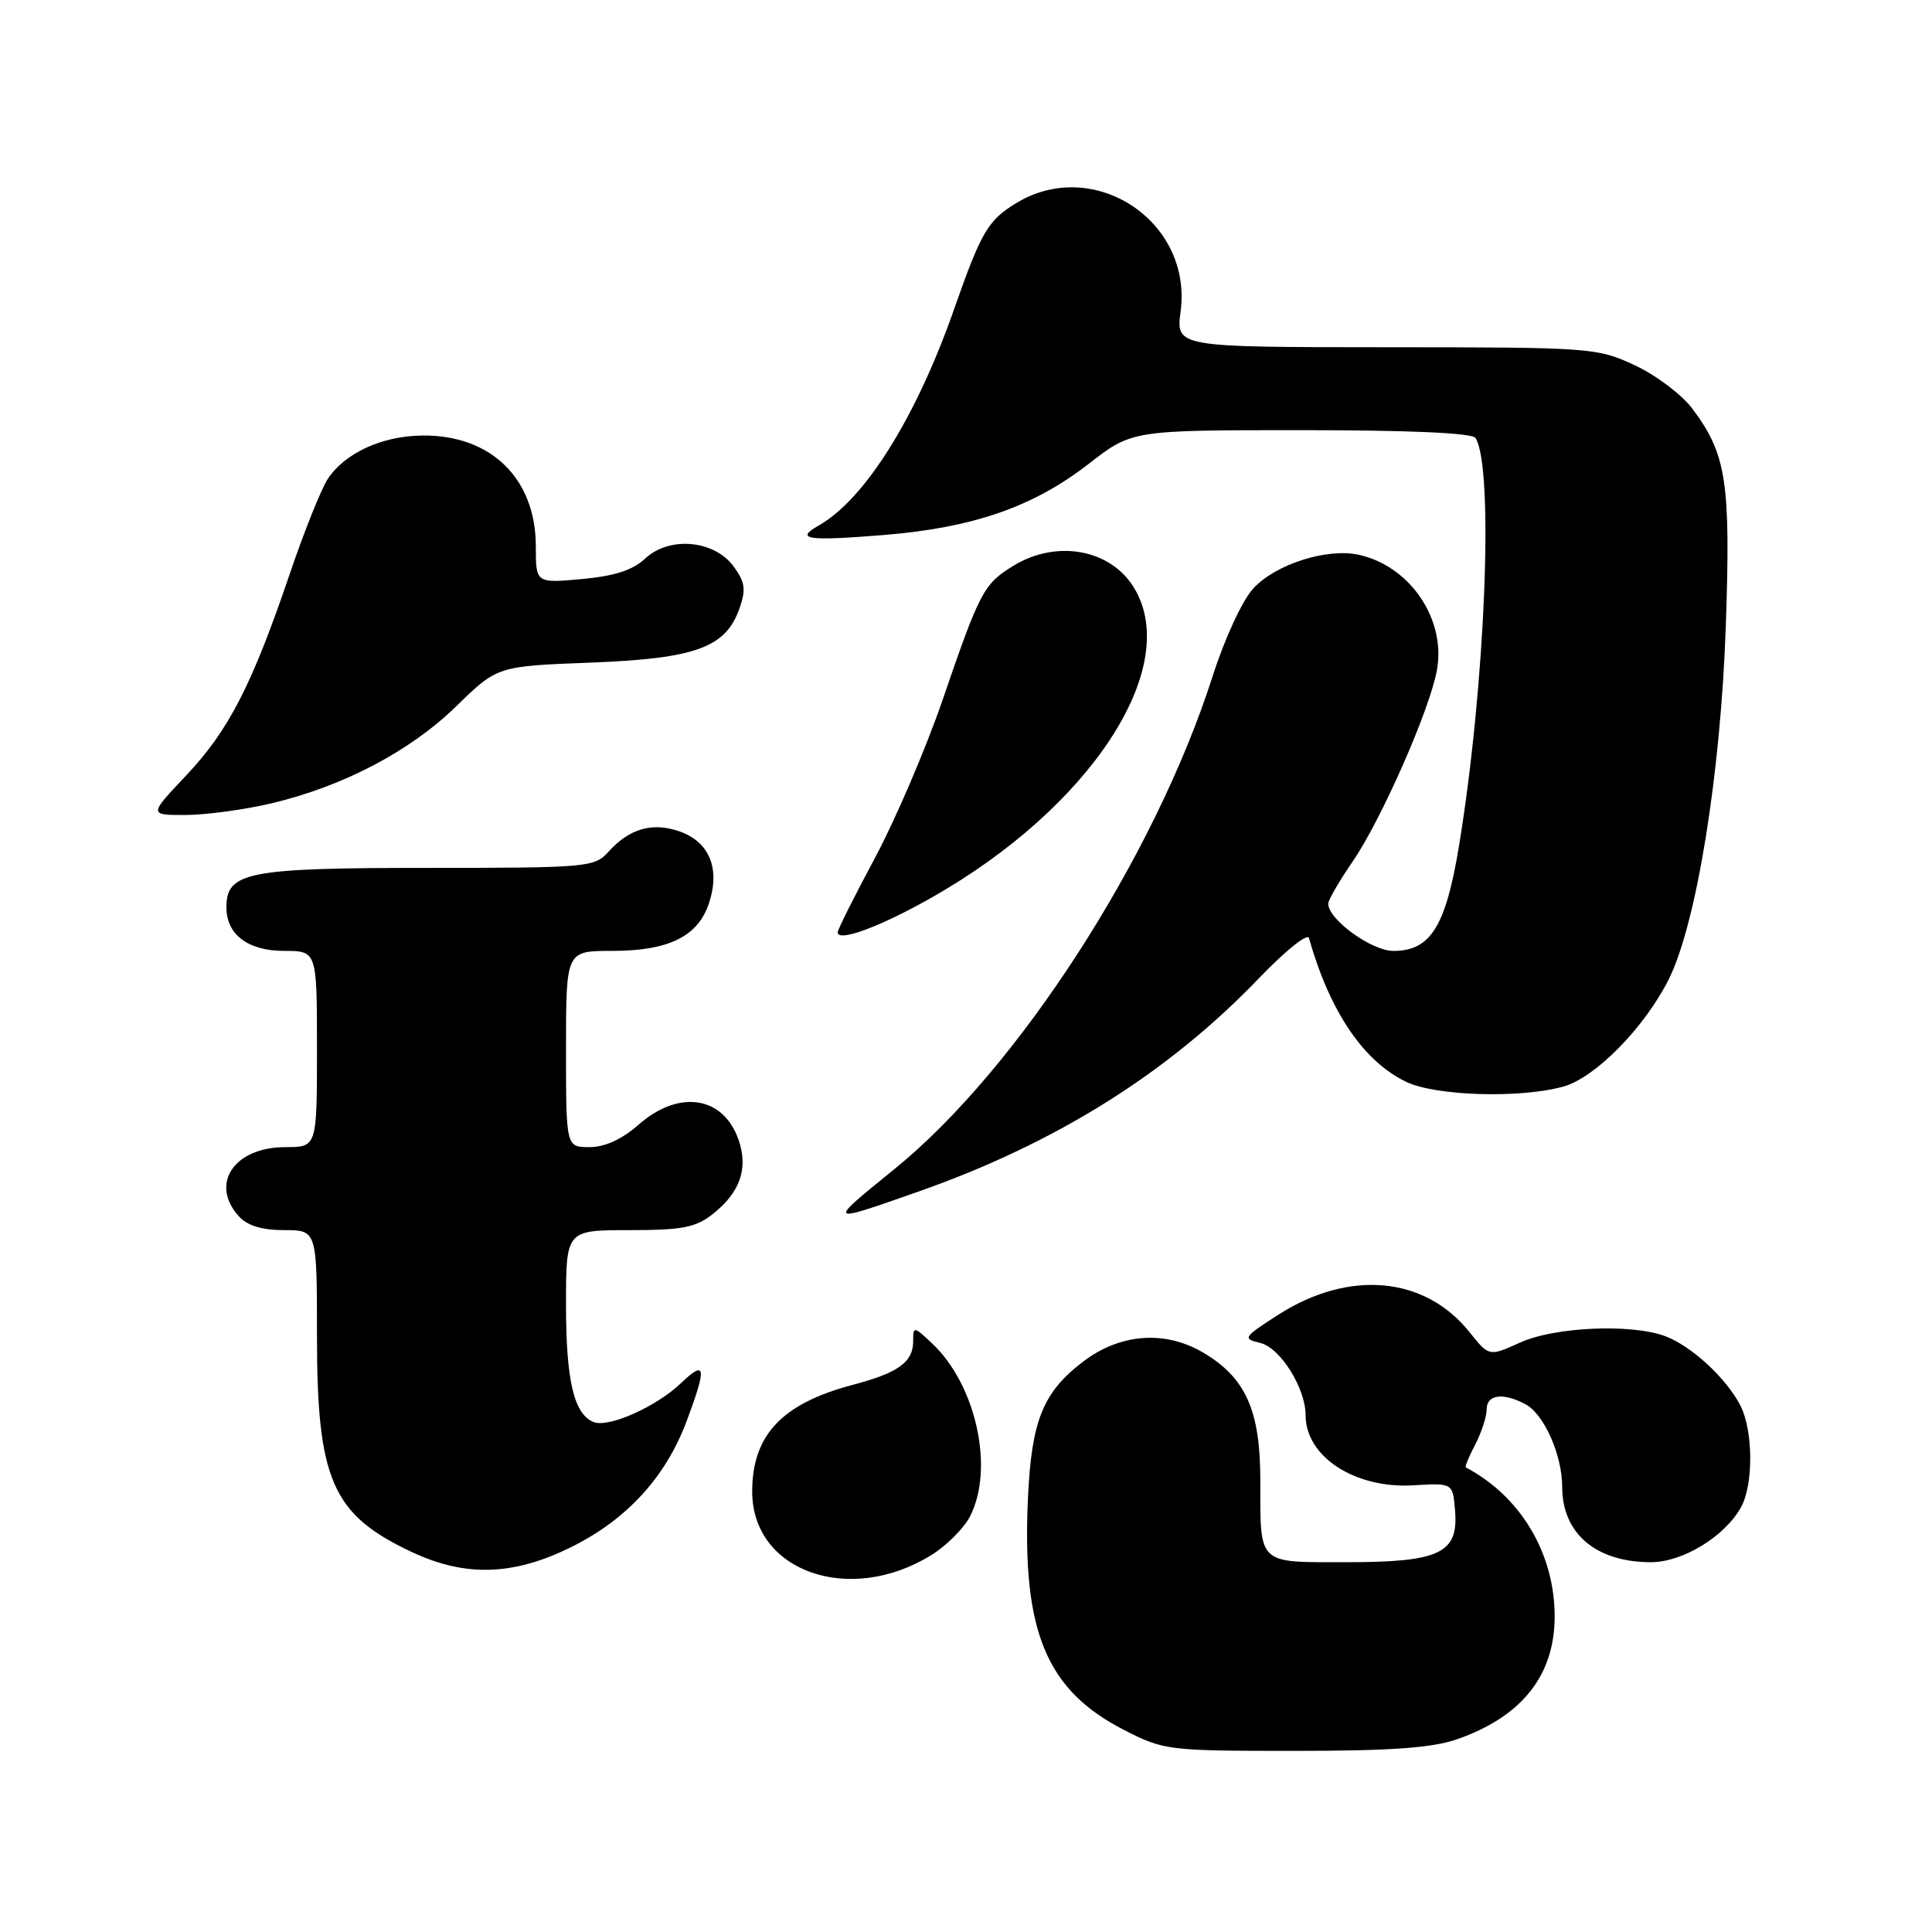<?xml version="1.0" encoding="UTF-8" standalone="no"?>
<!DOCTYPE svg PUBLIC "-//W3C//DTD SVG 1.1//EN" "http://www.w3.org/Graphics/SVG/1.1/DTD/svg11.dtd" >
<svg xmlns="http://www.w3.org/2000/svg" xmlns:xlink="http://www.w3.org/1999/xlink" version="1.1" viewBox="0 0 256 256">
 <g >
 <path fill="currentColor"
d=" M 193.07 230.46 C 201.65 227.47 206.00 222.00 206.00 214.18 C 206.00 205.83 201.50 198.28 194.23 194.44 C 194.08 194.36 194.64 192.99 195.48 191.40 C 196.31 189.80 196.99 187.71 196.99 186.75 C 197.00 184.77 199.17 184.48 202.15 186.08 C 204.60 187.39 207.00 192.81 207.00 197.03 C 207.00 203.20 211.48 207.00 218.76 207.00 C 222.96 207.00 228.54 203.60 230.69 199.72 C 232.37 196.71 232.31 189.50 230.59 186.20 C 228.70 182.57 224.13 178.37 220.68 177.06 C 216.19 175.37 206.02 175.81 201.41 177.90 C 197.31 179.76 197.31 179.76 194.73 176.53 C 188.80 169.10 178.77 168.19 169.35 174.23 C 164.72 177.21 164.61 177.38 167.00 177.95 C 169.65 178.59 173.00 183.94 173.00 187.53 C 173.00 193.03 179.56 197.29 187.32 196.81 C 192.50 196.50 192.50 196.50 192.80 200.15 C 193.28 205.82 190.79 207.00 178.38 207.00 C 166.53 207.00 167.00 207.45 167.00 196.15 C 167.00 186.87 165.06 182.54 159.40 179.21 C 154.34 176.24 148.40 176.69 143.51 180.43 C 138.20 184.47 136.68 188.24 136.21 198.50 C 135.40 216.17 138.63 223.96 148.98 229.25 C 154.23 231.93 154.77 232.00 171.50 232.00 C 184.36 232.00 189.75 231.61 193.07 230.46 Z  M 123.40 206.06 C 125.41 204.82 127.71 202.52 128.52 200.95 C 131.79 194.63 129.36 183.50 123.49 177.99 C 121.07 175.72 121.00 175.71 121.00 177.70 C 121.00 180.49 119.05 181.90 112.99 183.50 C 103.61 185.98 99.67 190.16 99.67 197.64 C 99.67 208.22 112.53 212.78 123.40 206.06 Z  M 75.82 204.93 C 83.11 201.29 88.23 195.68 90.99 188.29 C 93.67 181.13 93.53 180.12 90.25 183.26 C 86.99 186.38 80.69 189.20 78.69 188.44 C 76.06 187.43 75.00 182.96 75.00 172.95 C 75.00 163.00 75.00 163.00 83.37 163.00 C 90.39 163.00 92.17 162.66 94.44 160.87 C 98.07 158.01 99.18 154.82 97.86 151.02 C 95.84 145.23 89.96 144.34 84.65 149.00 C 82.42 150.96 80.16 152.00 78.12 152.00 C 75.00 152.00 75.00 152.00 75.00 139.00 C 75.00 126.00 75.00 126.00 81.05 126.00 C 88.62 126.00 92.48 124.10 93.95 119.66 C 95.46 115.09 93.99 111.54 90.03 110.16 C 86.44 108.91 83.38 109.79 80.60 112.89 C 78.76 114.92 77.82 115.00 56.57 115.00 C 32.78 115.00 30.00 115.55 30.00 120.23 C 30.00 123.84 32.87 126.00 37.65 126.00 C 42.00 126.00 42.00 126.00 42.00 139.00 C 42.00 152.00 42.00 152.00 37.83 152.00 C 31.02 152.00 27.75 156.86 31.65 161.17 C 32.77 162.41 34.72 163.00 37.65 163.00 C 42.00 163.00 42.00 163.00 42.00 177.03 C 42.00 196.07 44.01 200.68 54.50 205.62 C 61.67 209.01 68.08 208.80 75.82 204.93 Z  M 121.67 157.90 C 139.87 151.51 154.77 142.18 166.80 129.64 C 170.26 126.03 173.25 123.62 173.44 124.29 C 176.21 134.07 180.69 140.67 186.37 143.37 C 190.29 145.23 201.45 145.56 207.14 143.98 C 211.35 142.81 217.79 136.29 221.05 129.90 C 224.76 122.63 228.00 102.65 228.68 82.93 C 229.33 63.83 228.77 60.20 224.24 54.14 C 222.86 52.30 219.43 49.71 216.62 48.40 C 211.61 46.07 210.88 46.02 183.66 46.01 C 155.81 46.00 155.81 46.00 156.44 41.25 C 158.02 29.23 144.83 20.62 134.56 26.97 C 130.89 29.23 130.00 30.76 126.41 41.00 C 121.40 55.31 114.61 66.15 108.49 69.63 C 105.27 71.46 106.94 71.71 117.00 70.90 C 128.93 69.94 136.89 67.18 144.25 61.47 C 150.00 57.00 150.00 57.00 172.44 57.00 C 186.87 57.00 195.11 57.37 195.52 58.04 C 197.98 62.01 196.81 90.83 193.34 112.00 C 191.57 122.78 189.56 126.00 184.63 126.00 C 181.74 126.00 176.00 121.84 176.00 119.74 C 176.00 119.26 177.45 116.75 179.22 114.18 C 183.01 108.67 189.44 94.08 190.40 88.80 C 191.63 82.06 186.84 75.00 180.04 73.51 C 175.84 72.59 169.02 74.76 166.07 77.97 C 164.61 79.56 162.28 84.59 160.67 89.63 C 153.03 113.51 134.88 141.64 118.53 154.90 C 109.52 162.21 109.49 162.18 121.67 157.90 Z  M 123.54 118.88 C 144.48 106.99 156.57 88.54 150.33 77.99 C 147.27 72.80 140.07 71.44 134.31 74.95 C 130.35 77.37 129.84 78.32 124.89 92.77 C 122.67 99.22 118.64 108.63 115.93 113.69 C 113.22 118.74 111.00 123.17 111.00 123.54 C 111.00 124.89 116.67 122.79 123.54 118.88 Z  M 35.91 106.46 C 45.46 104.21 54.35 99.54 60.46 93.58 C 65.90 88.27 65.90 88.27 78.27 87.80 C 92.22 87.26 96.17 85.81 98.00 80.58 C 98.87 78.08 98.72 77.10 97.18 75.02 C 94.59 71.54 88.66 71.03 85.48 74.02 C 83.85 75.55 81.42 76.33 77.09 76.73 C 71.00 77.28 71.00 77.28 71.00 72.39 C 70.99 63.39 65.04 57.60 55.93 57.71 C 50.59 57.77 45.68 60.04 43.42 63.48 C 42.55 64.81 40.27 70.51 38.36 76.14 C 33.38 90.79 30.30 96.79 24.67 102.75 C 19.71 108.00 19.71 108.00 24.60 107.99 C 27.30 107.98 32.39 107.29 35.91 106.46 Z "/>
</g>
</svg>